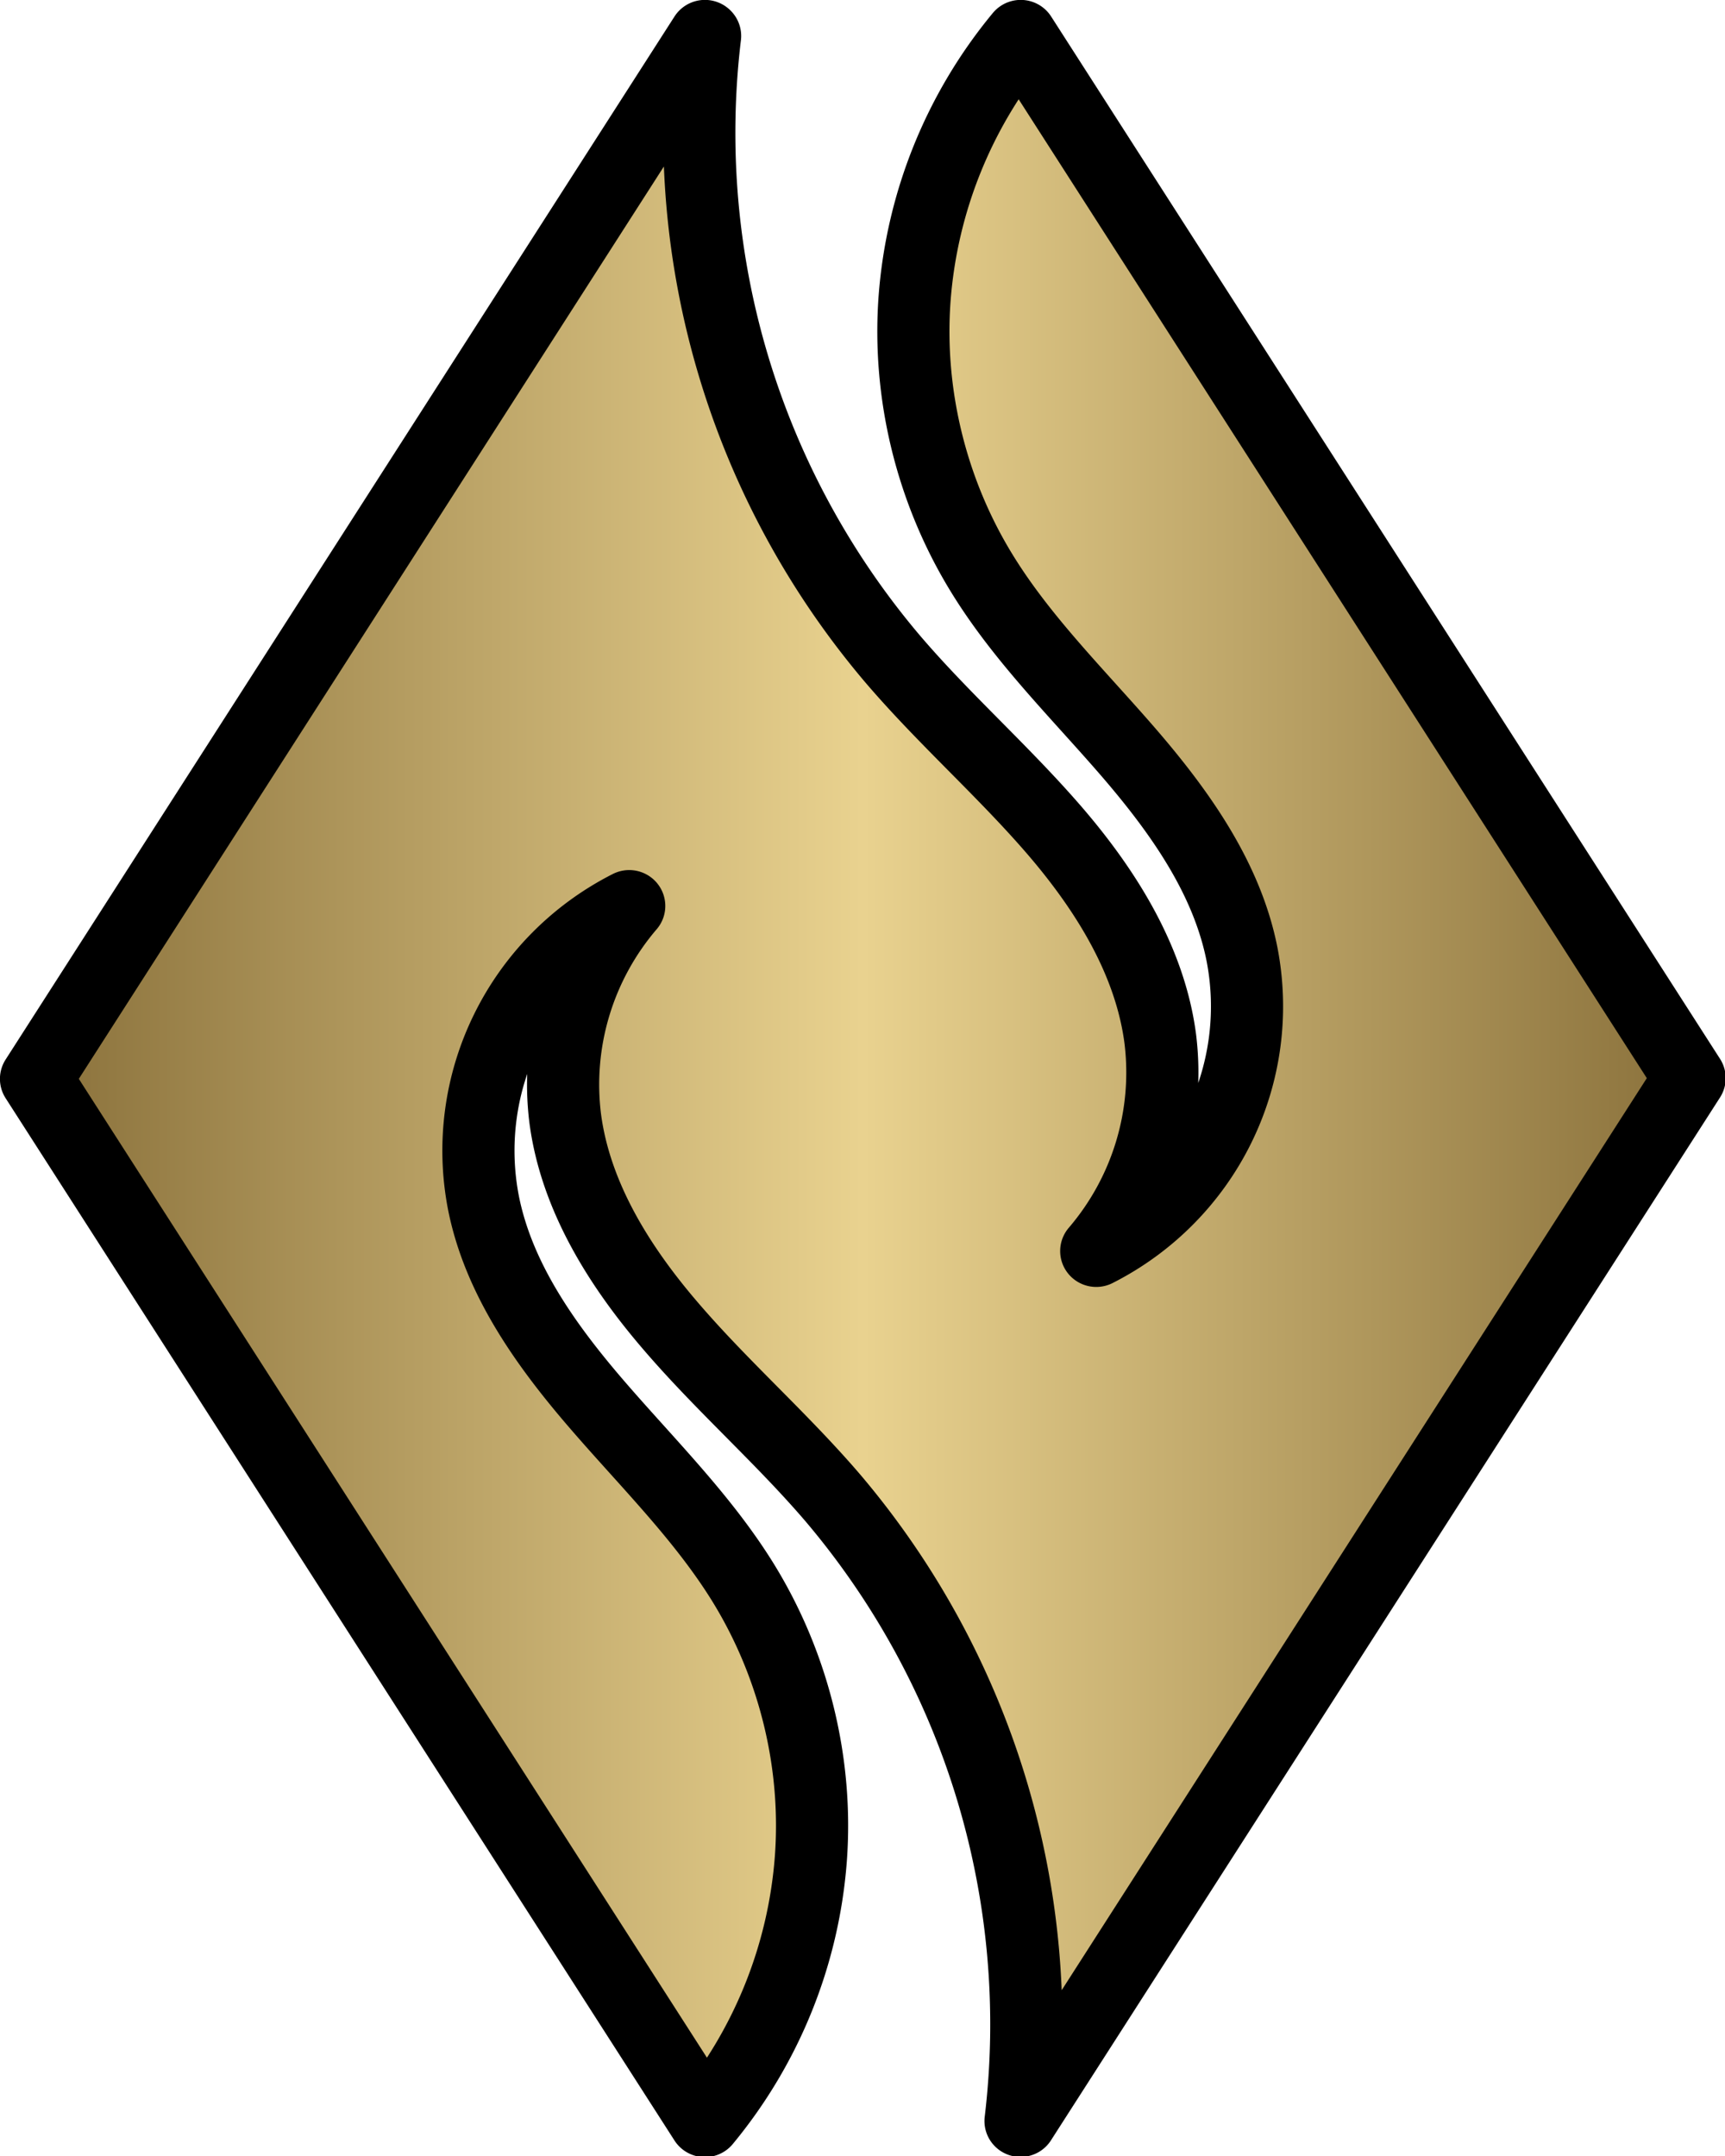 <svg xmlns="http://www.w3.org/2000/svg" xmlns:xlink="http://www.w3.org/1999/xlink" width="96" height="120"><defs><linearGradient id="a"><stop offset=".05" stop-color="#8b723c"/><stop offset="1" stop-color="#e9d28f"/></linearGradient><linearGradient xlink:href="#a" id="b" x1="3.03" x2="51.58" y1="60.74" y2="60.74" gradientUnits="userSpaceOnUse" spreadMethod="reflect"/></defs><path fill="url(#b)" stroke="#000" stroke-linecap="round" stroke-linejoin="round" stroke-width="4.06" d="m42.7 1.76-37.64 59 37.64 58.96a26.48 26.48 0 0 0 5.96-14.84c.4-5.4-.94-10.9-3.76-15.54-2.28-3.74-5.45-6.86-8.31-10.2-2.86-3.34-5.5-7.07-6.35-11.36a15.53 15.53 0 0 1 8.2-16.8 15.58 15.58 0 0 0-3.6 12.03c.58 4.4 3.04 8.35 5.94 11.74 2.9 3.4 6.27 6.36 9.15 9.75a46.18 46.18 0 0 1 10.53 35.21l37.65-58.99L60.47 1.76A26.48 26.48 0 0 0 54.5 16.6c-.4 5.4.94 10.9 3.76 15.53 2.28 3.75 5.45 6.87 8.31 10.2 2.86 3.34 5.5 7.07 6.35 11.37a15.53 15.53 0 0 1-8.2 16.8 15.58 15.58 0 0 0 3.6-12.03c-.58-4.4-3.04-8.36-5.94-11.75-2.9-3.38-6.27-6.35-9.15-9.75a46.15 46.15 0 0 1-10.52-35.2" transform="matrix(.989 0 0 .984 -3 .26)"/></svg>